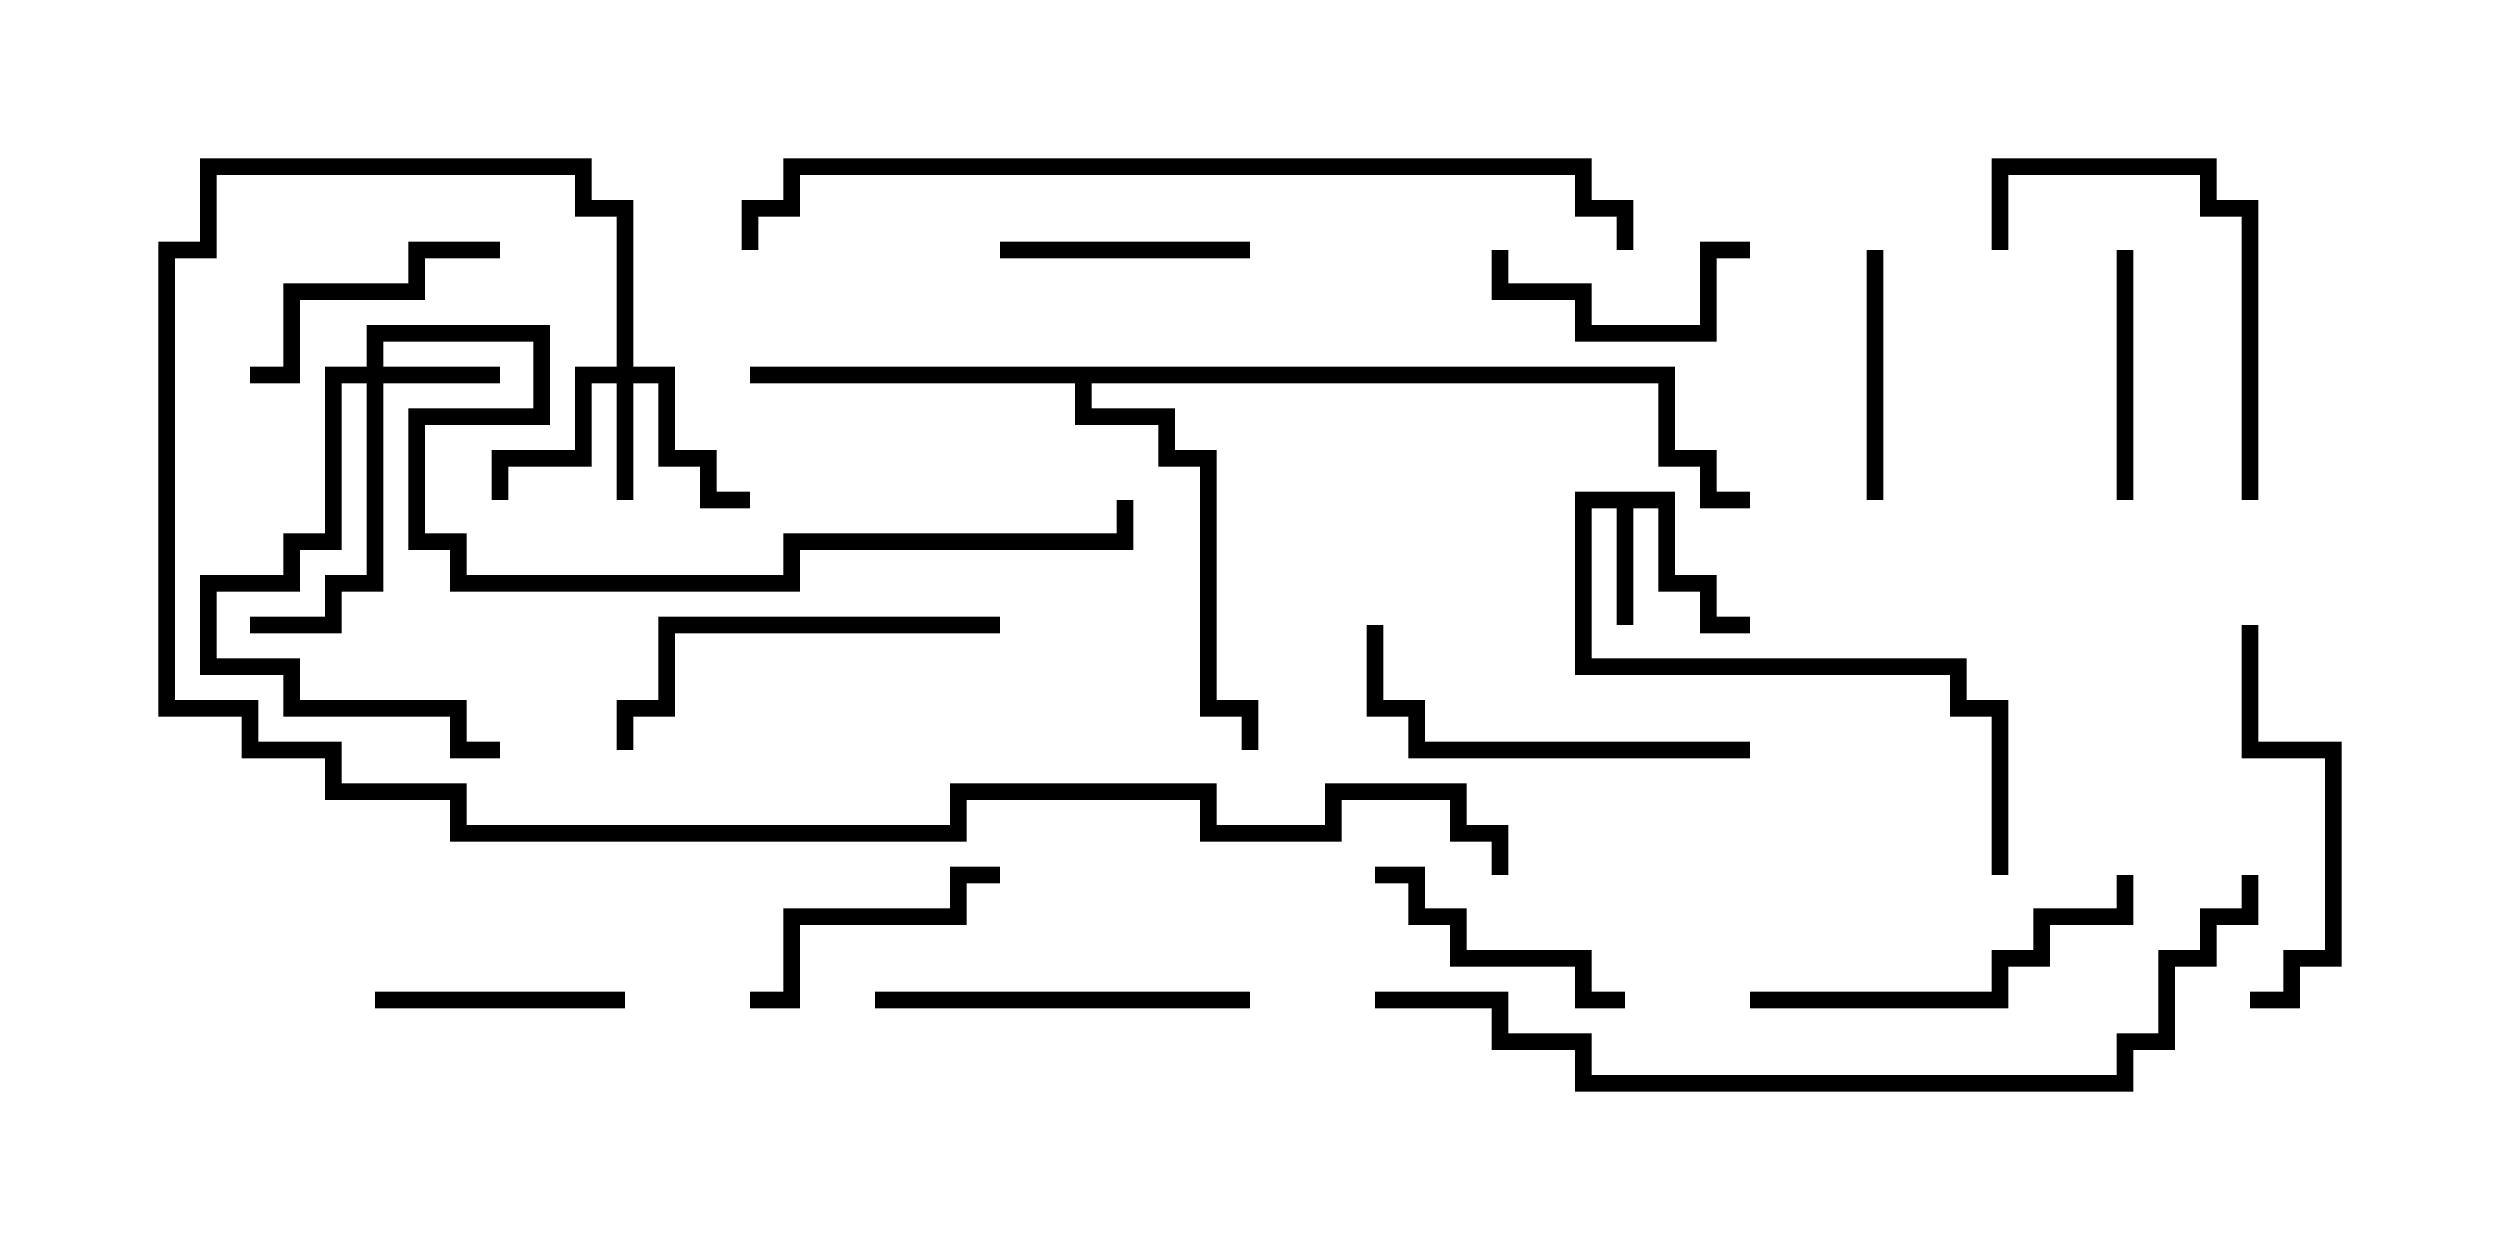 <svg version="1.1" width="30" height="15" xmlns="http://www.w3.org/2000/svg"><path d="M20.1,5.9L20.1,6.9L20.6,6.9L20.6,7.4L21,7.4L21,7.6L20.4,7.6L20.4,7.1L19.9,7.1L19.9,6.1L19.6,6.1L19.6,7.5L19.4,7.5L19.4,6.1L19.1,6.1L19.1,7.9L23.6,7.9L23.6,8.4L24.1,8.4L24.1,10.5L23.9,10.5L23.9,8.6L23.4,8.6L23.4,8.1L18.9,8.1L18.9,5.9z" stroke="none"/><path d="M20.1,4.4L20.1,5.4L20.6,5.4L20.6,5.9L21,5.9L21,6.1L20.4,6.1L20.4,5.6L19.9,5.6L19.9,4.6L13.1,4.6L13.1,4.9L14.1,4.9L14.1,5.4L14.6,5.4L14.6,8.4L15.1,8.4L15.1,9L14.9,9L14.9,8.6L14.4,8.6L14.4,5.6L13.9,5.6L13.9,5.1L12.9,5.1L12.9,4.6L9,4.6L9,4.4z" stroke="none"/><path d="M7.4,4.4L7.4,2.6L6.9,2.6L6.9,2.1L2.6,2.1L2.6,3.1L2.1,3.1L2.1,8.4L3.1,8.4L3.1,8.9L4.1,8.9L4.1,9.4L5.6,9.4L5.6,9.9L11.4,9.9L11.4,9.4L14.6,9.4L14.6,9.9L15.9,9.9L15.9,9.4L17.6,9.4L17.6,9.9L18.1,9.9L18.1,10.5L17.9,10.5L17.9,10.1L17.4,10.1L17.4,9.6L16.1,9.6L16.1,10.1L14.4,10.1L14.4,9.6L11.6,9.6L11.6,10.1L5.4,10.1L5.4,9.6L3.9,9.6L3.9,9.1L2.9,9.1L2.9,8.6L1.9,8.6L1.9,2.9L2.4,2.9L2.4,1.9L7.1,1.9L7.1,2.4L7.6,2.4L7.6,4.4L8.1,4.4L8.1,5.4L8.6,5.4L8.6,5.9L9,5.9L9,6.1L8.4,6.1L8.4,5.6L7.9,5.6L7.9,4.6L7.6,4.6L7.6,6L7.4,6L7.4,4.6L7.1,4.6L7.1,5.6L6.1,5.6L6.1,6L5.9,6L5.9,5.4L6.9,5.4L6.9,4.4z" stroke="none"/><path d="M4.4,4.4L4.4,3.9L6.6,3.9L6.6,5.1L5.1,5.1L5.1,6.4L5.6,6.4L5.6,6.9L9.4,6.9L9.4,6.4L13.4,6.4L13.4,6L13.6,6L13.6,6.6L9.6,6.6L9.6,7.1L5.4,7.1L5.4,6.6L4.9,6.6L4.9,4.9L6.4,4.9L6.4,4.1L4.6,4.1L4.6,4.4L6,4.4L6,4.6L4.6,4.6L4.6,7.1L4.1,7.1L4.1,7.6L3,7.6L3,7.4L3.9,7.4L3.9,6.9L4.4,6.9L4.4,4.6L4.1,4.6L4.1,6.6L3.6,6.6L3.6,7.1L2.6,7.1L2.6,7.9L3.6,7.9L3.6,8.4L5.6,8.4L5.6,8.9L6,8.9L6,9.1L5.4,9.1L5.4,8.6L3.4,8.6L3.4,8.1L2.4,8.1L2.4,6.9L3.4,6.9L3.4,6.4L3.9,6.4L3.9,4.4z" stroke="none"/><path d="M4.5,12.1L4.5,11.9L7.5,11.9L7.5,12.1z" stroke="none"/><path d="M21,2.9L21,3.1L20.6,3.1L20.6,4.1L18.9,4.1L18.9,3.6L17.9,3.6L17.9,3L18.1,3L18.1,3.4L19.1,3.4L19.1,3.9L20.4,3.9L20.4,2.9z" stroke="none"/><path d="M15,2.9L15,3.1L12,3.1L12,2.9z" stroke="none"/><path d="M22.4,3L22.6,3L22.6,6L22.4,6z" stroke="none"/><path d="M25.6,6L25.4,6L25.4,3L25.6,3z" stroke="none"/><path d="M16.5,10.6L16.5,10.4L17.1,10.4L17.1,10.9L17.6,10.9L17.6,11.4L19.1,11.4L19.1,11.9L19.5,11.9L19.5,12.1L18.9,12.1L18.9,11.6L17.4,11.6L17.4,11.1L16.9,11.1L16.9,10.6z" stroke="none"/><path d="M3,4.6L3,4.4L3.4,4.4L3.4,3.4L4.9,3.4L4.9,2.9L6,2.9L6,3.1L5.1,3.1L5.1,3.6L3.6,3.6L3.6,4.6z" stroke="none"/><path d="M9,12.1L9,11.9L9.4,11.9L9.4,10.9L11.4,10.9L11.4,10.4L12,10.4L12,10.6L11.6,10.6L11.6,11.1L9.6,11.1L9.6,12.1z" stroke="none"/><path d="M27.1,6L26.9,6L26.9,2.6L26.4,2.6L26.4,2.1L24.1,2.1L24.1,3L23.9,3L23.9,1.9L26.6,1.9L26.6,2.4L27.1,2.4z" stroke="none"/><path d="M15,11.9L15,12.1L10.5,12.1L10.5,11.9z" stroke="none"/><path d="M27,12.1L27,11.9L27.4,11.9L27.4,11.4L27.9,11.4L27.9,9.1L26.9,9.1L26.9,7.5L27.1,7.5L27.1,8.9L28.1,8.9L28.1,11.6L27.6,11.6L27.6,12.1z" stroke="none"/><path d="M21,12.1L21,11.9L23.9,11.9L23.9,11.4L24.4,11.4L24.4,10.9L25.4,10.9L25.4,10.5L25.6,10.5L25.6,11.1L24.6,11.1L24.6,11.6L24.1,11.6L24.1,12.1z" stroke="none"/><path d="M21,8.9L21,9.1L16.9,9.1L16.9,8.6L16.4,8.6L16.4,7.5L16.6,7.5L16.6,8.4L17.1,8.4L17.1,8.9z" stroke="none"/><path d="M12,7.4L12,7.6L8.1,7.6L8.1,8.6L7.6,8.6L7.6,9L7.4,9L7.4,8.4L7.9,8.4L7.9,7.4z" stroke="none"/><path d="M9.1,3L8.9,3L8.9,2.4L9.4,2.4L9.4,1.9L19.1,1.9L19.1,2.4L19.6,2.4L19.6,3L19.4,3L19.4,2.6L18.9,2.6L18.9,2.1L9.6,2.1L9.6,2.6L9.1,2.6z" stroke="none"/><path d="M16.5,12.1L16.5,11.9L18.1,11.9L18.1,12.4L19.1,12.4L19.1,12.9L25.4,12.9L25.4,12.4L25.9,12.4L25.9,11.4L26.4,11.4L26.4,10.9L26.9,10.9L26.9,10.5L27.1,10.5L27.1,11.1L26.6,11.1L26.6,11.6L26.1,11.6L26.1,12.6L25.6,12.6L25.6,13.1L18.9,13.1L18.9,12.6L17.9,12.6L17.9,12.1z" stroke="none"/></svg>